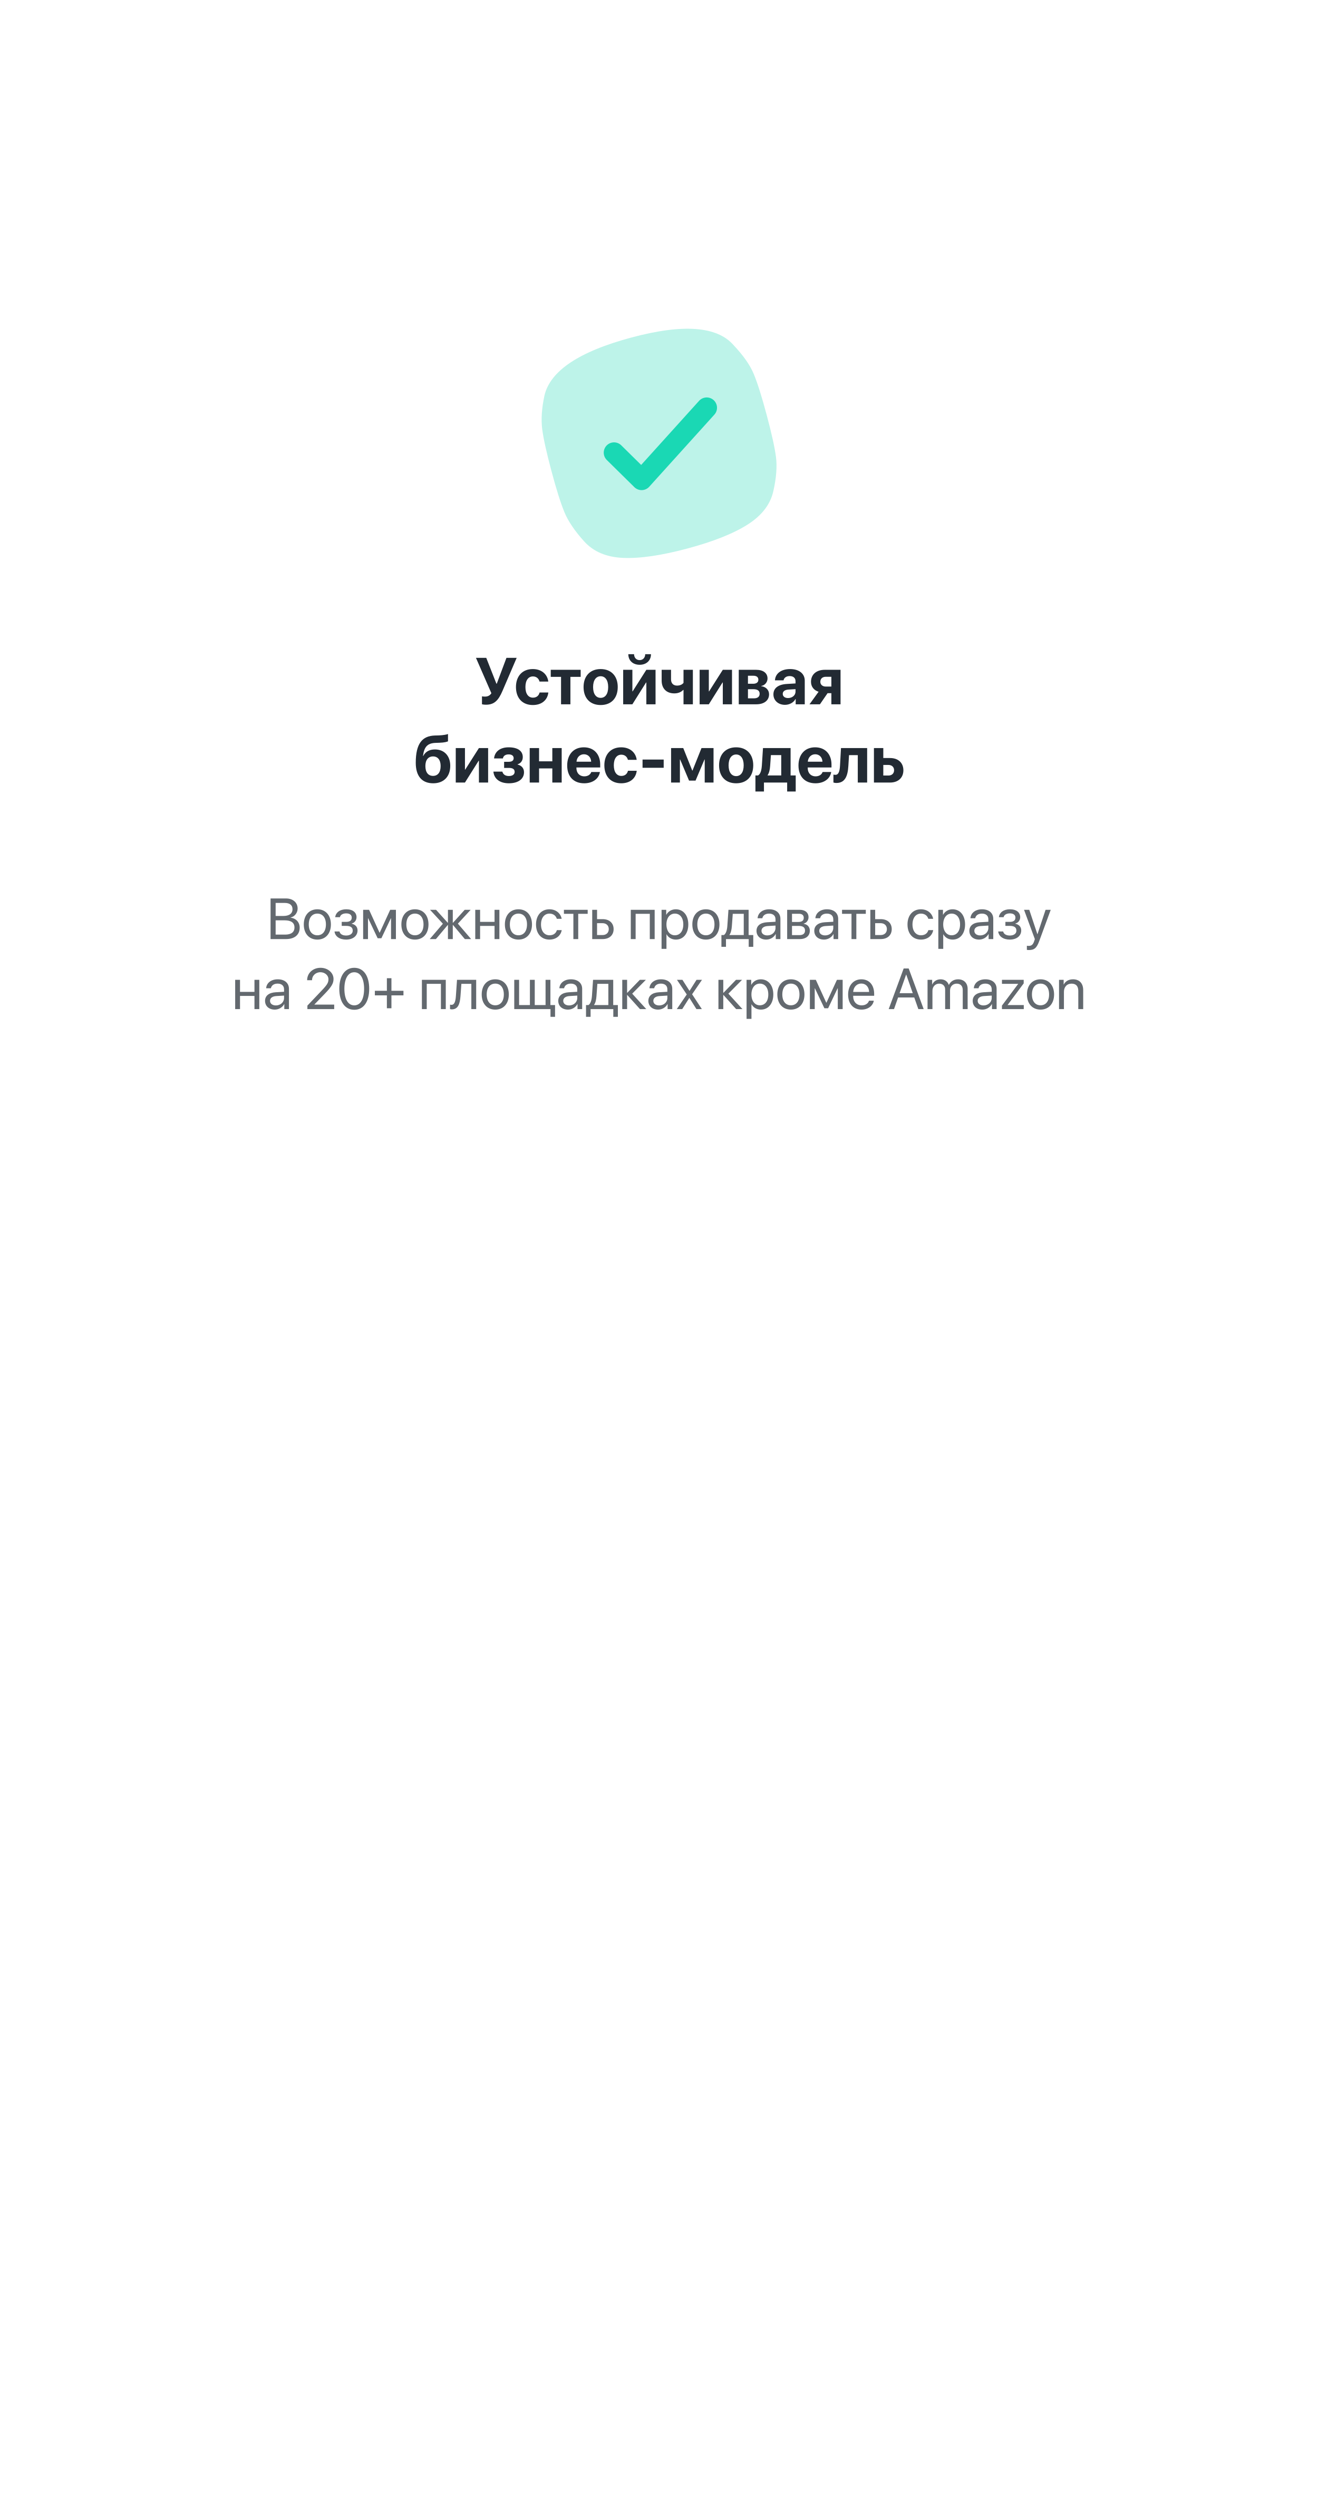 <svg width="320" height="607" viewBox="0 0 320 607" fill="none" xmlns="http://www.w3.org/2000/svg">
<path d="M241.766 321.785C238.937 335.122 230.46 346.386 216.335 355.579C202.21 364.771 182.314 373.002 156.648 380.273C130.965 387.553 109.699 390.989 92.848 390.581C75.998 390.174 62.805 384.834 53.271 374.563C43.757 364.3 37.084 354.74 33.251 345.883C29.418 337.027 24.895 323.397 19.683 304.993C14.469 286.599 11.167 272.625 9.777 263.072C8.388 253.518 8.962 242.332 11.499 229.512C16.783 204.672 45.514 184.857 97.694 170.067C149.062 155.506 183.105 157.528 199.823 176.131C209.739 186.302 216.618 195.806 220.459 204.643C224.3 213.479 228.823 227.109 234.027 245.533C239.247 263.948 242.548 277.922 243.932 287.454C245.316 296.987 244.594 308.431 241.766 321.785Z" fill="#FF4F45"/>
<g filter="url(#filter0_d)">
<path d="M320.227 274.807C316.28 293.419 304.45 309.139 284.738 321.967C265.027 334.795 237.262 346.282 201.444 356.429C165.603 366.588 135.926 371.383 112.41 370.814C88.895 370.245 70.485 362.793 57.179 348.46C43.903 334.137 34.59 320.796 29.241 308.437C23.891 296.078 17.58 277.057 10.306 251.374C3.03 225.704 -1.578 206.203 -3.517 192.871C-5.456 179.539 -4.656 163.928 -1.114 146.038C6.259 111.374 46.354 83.722 119.172 63.081C190.858 42.762 238.366 45.582 261.695 71.543C275.534 85.738 285.133 99.001 290.494 111.332C295.854 123.663 302.165 142.684 309.428 168.395C316.712 194.094 321.32 213.595 323.251 226.898C325.182 240.201 324.174 256.171 320.227 274.807Z" fill="white"/>
</g>
<path d="M117.998 171.097C120.006 171.097 121.006 170.058 121.99 167.769L125.443 159.722H122.959L120.615 165.988H120.521L118.06 159.722H115.56L119.302 168.308C118.904 168.925 118.396 169.128 117.709 169.128C117.31 169.128 117.099 169.082 117.021 169.058V170.98C117.084 171.019 117.513 171.097 117.998 171.097ZM133.123 165.48C132.904 163.722 131.513 162.441 129.357 162.441C126.857 162.441 125.271 164.128 125.271 166.8C125.271 169.519 126.857 171.175 129.373 171.175C131.498 171.175 132.927 169.988 133.131 168.136H131.006C130.81 168.925 130.248 169.386 129.396 169.386C128.263 169.386 127.568 168.433 127.568 166.8C127.568 165.199 128.263 164.23 129.388 164.23C130.256 164.23 130.802 164.753 130.99 165.48H133.123ZM140.982 162.621H133.717V164.339H136.217V170.996H138.49V164.339H140.982V162.621ZM145.834 171.175C148.365 171.175 149.982 169.558 149.982 166.8C149.982 164.082 148.342 162.441 145.834 162.441C143.326 162.441 141.685 164.089 141.685 166.8C141.685 169.55 143.302 171.175 145.834 171.175ZM145.834 169.433C144.709 169.433 143.998 168.488 143.998 166.808C143.998 165.144 144.724 164.183 145.834 164.183C146.943 164.183 147.662 165.144 147.662 166.808C147.662 168.488 146.951 169.433 145.834 169.433ZM153.537 170.996L156.865 165.699H156.927V170.996H159.162V162.621H156.927L153.599 167.855H153.537V162.621H151.302V170.996H153.537ZM152.552 158.832C152.552 160.371 153.654 161.402 155.302 161.402C156.943 161.402 158.052 160.371 158.052 158.832H156.654C156.638 159.667 156.115 160.269 155.302 160.269C154.482 160.269 153.959 159.667 153.943 158.832H152.552ZM168.224 170.996V162.621H165.951V165.792C165.67 166.16 165.146 166.457 164.381 166.457C163.459 166.457 162.92 165.886 162.92 164.925V162.621H160.646V165.253C160.646 167.152 161.802 168.347 163.717 168.347C164.677 168.347 165.404 168.011 165.865 167.511H165.951V170.996H168.224ZM172.099 170.996L175.427 165.699H175.49V170.996H177.724V162.621H175.49L172.162 167.855H172.099V162.621H169.865V170.996H172.099ZM182.951 164.066C183.701 164.066 184.123 164.417 184.123 165.027C184.123 165.66 183.67 166.011 182.834 166.011H181.599V164.066H182.951ZM182.951 167.332C183.92 167.332 184.435 167.707 184.435 168.433C184.435 169.16 183.943 169.55 183.052 169.55H181.599V167.332H182.951ZM179.365 170.996H183.638C185.537 170.996 186.724 170.042 186.724 168.574C186.724 167.519 185.951 166.738 184.834 166.605V166.542C185.693 166.41 186.349 165.628 186.349 164.73C186.349 163.41 185.302 162.621 183.56 162.621H179.365V170.996ZM191.334 169.48C190.56 169.48 190.045 169.089 190.045 168.464C190.045 167.871 190.529 167.488 191.381 167.425L193.146 167.316V167.925C193.146 168.832 192.326 169.48 191.334 169.48ZM190.584 171.128C191.631 171.128 192.67 170.605 193.138 169.714H193.185V170.996H195.388V165.238C195.388 163.55 193.99 162.441 191.842 162.441C189.623 162.441 188.24 163.558 188.154 165.183H190.24C190.349 164.566 190.888 164.144 191.74 164.144C192.599 164.144 193.146 164.597 193.146 165.378V165.933L191.037 166.058C188.951 166.183 187.779 167.066 187.779 168.589C187.779 170.097 188.99 171.128 190.584 171.128ZM200.482 166.691C199.685 166.691 199.17 166.207 199.17 165.535C199.17 164.792 199.677 164.316 200.482 164.316H201.849V166.691H200.482ZM201.849 170.996H204.076V162.621H200.256C198.224 162.621 196.904 163.746 196.904 165.527C196.904 166.73 197.607 167.589 198.748 167.949L196.545 170.996H199.076L200.935 168.292H201.849V170.996ZM105.177 190.175C107.732 190.175 109.318 188.558 109.318 185.925C109.318 183.496 107.849 181.957 105.592 181.957C104.224 181.957 103.279 182.535 102.763 183.535H102.701C102.974 181.402 103.717 180.425 105.787 180.363L106.709 180.332C107.857 180.3 108.646 180.089 108.771 179.972V178.207C108.545 178.324 107.623 178.511 106.568 178.55L105.592 178.574C102.537 178.667 100.943 180.488 100.943 185.199C100.943 188.472 102.474 190.175 105.177 190.175ZM105.138 188.378C103.967 188.378 103.279 187.519 103.279 185.98C103.279 184.511 103.974 183.652 105.138 183.652C106.295 183.652 106.982 184.511 106.982 185.98C106.982 187.519 106.295 188.378 105.138 188.378ZM112.888 189.996L116.217 184.699H116.279V189.996H118.513V181.621H116.279L112.951 186.855H112.888V181.621H110.654V189.996H112.888ZM123.545 190.175C125.818 190.175 127.224 189.136 127.224 187.488C127.224 186.558 126.685 185.886 125.67 185.621V185.558C126.451 185.339 126.927 184.66 126.927 183.824C126.927 182.332 125.724 181.441 123.49 181.441C121.443 181.441 120.115 182.464 119.951 184.144H122.099C122.201 183.511 122.709 183.16 123.506 183.16C124.31 183.16 124.709 183.527 124.709 184.074C124.709 184.667 124.295 184.957 123.49 184.957H122.396V186.441H123.552C124.482 186.441 124.951 186.746 124.951 187.402C124.951 188.011 124.451 188.41 123.545 188.41C122.701 188.41 122.162 188.05 121.967 187.339H119.795C119.951 189.113 121.373 190.175 123.545 190.175ZM134.099 189.996H136.373V181.621H134.099V184.839H130.881V181.621H128.607V189.996H130.881V186.566H134.099V189.996ZM141.771 183.128C142.787 183.128 143.482 183.863 143.529 184.933H139.974C140.052 183.886 140.771 183.128 141.771 183.128ZM143.56 187.433C143.349 188.074 142.709 188.488 141.873 188.488C140.709 188.488 139.951 187.667 139.951 186.472V186.332H145.724V185.636C145.724 183.089 144.185 181.441 141.748 181.441C139.271 181.441 137.709 183.175 137.709 185.847C137.709 188.527 139.256 190.175 141.834 190.175C143.904 190.175 145.404 189.074 145.654 187.433H143.56ZM154.584 184.48C154.365 182.722 152.974 181.441 150.818 181.441C148.318 181.441 146.732 183.128 146.732 185.8C146.732 188.519 148.318 190.175 150.834 190.175C152.959 190.175 154.388 188.988 154.592 187.136H152.467C152.271 187.925 151.709 188.386 150.857 188.386C149.724 188.386 149.029 187.433 149.029 185.8C149.029 184.199 149.724 183.23 150.849 183.23C151.717 183.23 152.263 183.753 152.451 184.48H154.584ZM161.138 186.41V184.417H156.006V186.41H161.138ZM165.076 189.996V184.394H165.131L167.295 189.527H168.873L171.045 184.394H171.099V189.996H173.24V181.621H170.318L168.131 187.089H168.076L165.888 181.621H162.935V189.996H165.076ZM178.732 190.175C181.263 190.175 182.881 188.558 182.881 185.8C182.881 183.082 181.24 181.441 178.732 181.441C176.224 181.441 174.584 183.089 174.584 185.8C174.584 188.55 176.201 190.175 178.732 190.175ZM178.732 188.433C177.607 188.433 176.896 187.488 176.896 185.808C176.896 184.144 177.623 183.183 178.732 183.183C179.842 183.183 180.56 184.144 180.56 185.808C180.56 187.488 179.849 188.433 178.732 188.433ZM189.677 188.269H186.373V188.207C186.748 187.644 186.92 186.871 186.982 185.98L187.17 183.332H189.677V188.269ZM185.482 192.167V189.996H191.115V192.167H193.193V188.269H191.951V181.621H185.248L184.974 185.832C184.896 186.964 184.662 187.925 184.052 188.269H183.412V192.167H185.482ZM197.927 183.128C198.943 183.128 199.638 183.863 199.685 184.933H196.131C196.209 183.886 196.927 183.128 197.927 183.128ZM199.717 187.433C199.506 188.074 198.865 188.488 198.029 188.488C196.865 188.488 196.107 187.667 196.107 186.472V186.332H201.881V185.636C201.881 183.089 200.342 181.441 197.904 181.441C195.427 181.441 193.865 183.175 193.865 185.847C193.865 188.527 195.412 190.175 197.99 190.175C200.06 190.175 201.56 189.074 201.81 187.433H199.717ZM205.974 185.98L206.138 183.339H208.263V189.996H210.537V181.621H204.185L203.951 185.832C203.881 187.152 203.638 188.121 202.842 188.121C202.615 188.121 202.443 188.089 202.349 188.066V189.988C202.467 190.035 202.724 190.097 203.076 190.097C205.146 190.097 205.826 188.464 205.974 185.98ZM215.717 185.722C216.537 185.722 217.076 186.238 217.076 187.003C217.076 187.769 216.545 188.292 215.717 188.292H214.459V185.722H215.717ZM212.185 189.996H216.092C218.068 189.996 219.334 188.839 219.334 187.019C219.334 185.199 218.068 184.042 216.092 184.042H214.459V181.621H212.185V189.996Z" fill="#222A33"/>
<path opacity="0.7" d="M69.417 228C71.516 228 72.76 226.968 72.76 225.231C72.76 223.919 71.898 222.976 70.559 222.805V222.75C71.509 222.579 72.261 221.622 72.261 220.597C72.261 219.12 71.119 218.136 69.431 218.136H65.691V228H69.417ZM66.922 219.223H69.15C70.347 219.223 71.017 219.763 71.017 220.74C71.017 221.807 70.224 222.388 68.768 222.388H66.922V219.223ZM66.922 226.913V223.447H69.116C70.689 223.447 71.495 224.028 71.495 225.17C71.495 226.312 70.716 226.913 69.232 226.913H66.922ZM77.053 228.123C79.015 228.123 80.341 226.708 80.341 224.445C80.341 222.176 79.015 220.768 77.053 220.768C75.084 220.768 73.758 222.176 73.758 224.445C73.758 226.708 75.084 228.123 77.053 228.123ZM77.053 227.077C75.795 227.077 74.968 226.12 74.968 224.445C74.968 222.771 75.795 221.813 77.053 221.813C78.311 221.813 79.131 222.771 79.131 224.445C79.131 226.12 78.311 227.077 77.053 227.077ZM84.032 228.123C85.7 228.123 86.808 227.228 86.808 225.901C86.808 225.081 86.322 224.479 85.386 224.274V224.22C86.097 224.056 86.561 223.413 86.561 222.688C86.561 221.547 85.68 220.768 84.06 220.768C82.556 220.768 81.53 221.513 81.38 222.688H82.535C82.631 222.121 83.219 221.759 84.06 221.759C84.976 221.759 85.399 222.189 85.399 222.784C85.399 223.481 84.935 223.823 84.032 223.823H82.966V224.794H84.032C85.106 224.794 85.639 225.156 85.639 225.956C85.639 226.646 85.064 227.139 84.032 227.139C83.15 227.139 82.562 226.776 82.426 226.154H81.223C81.346 227.357 82.474 228.123 84.032 228.123ZM89.344 228V222.955H89.392L91.689 227.795H92.598L94.894 222.955H94.942V228H96.125V220.891H94.737L92.194 226.428H92.14L89.61 220.891H88.168V228H89.344ZM100.746 228.123C102.708 228.123 104.034 226.708 104.034 224.445C104.034 222.176 102.708 220.768 100.746 220.768C98.777 220.768 97.451 222.176 97.451 224.445C97.451 226.708 98.777 228.123 100.746 228.123ZM100.746 227.077C99.488 227.077 98.661 226.12 98.661 224.445C98.661 222.771 99.488 221.813 100.746 221.813C102.004 221.813 102.824 222.771 102.824 224.445C102.824 226.12 102.004 227.077 100.746 227.077ZM111.171 224.254L114.274 220.891H112.825L109.988 224.035H109.934V220.891H108.758V224.035H108.71L105.873 220.891H104.41L107.527 224.274L104.335 228H105.839L108.71 224.582H108.758V228H109.934V224.582H109.988L112.859 228H114.384L111.171 224.254ZM120.071 228H121.247V220.891H120.071V223.823H116.564V220.891H115.389V228H116.564V224.801H120.071V228ZM125.875 228.123C127.837 228.123 129.163 226.708 129.163 224.445C129.163 222.176 127.837 220.768 125.875 220.768C123.906 220.768 122.58 222.176 122.58 224.445C122.58 226.708 123.906 228.123 125.875 228.123ZM125.875 227.077C124.617 227.077 123.79 226.12 123.79 224.445C123.79 222.771 124.617 221.813 125.875 221.813C127.133 221.813 127.953 222.771 127.953 224.445C127.953 226.12 127.133 227.077 125.875 227.077ZM136.368 223.078C136.156 221.868 135.11 220.768 133.395 220.768C131.426 220.768 130.141 222.23 130.141 224.445C130.141 226.708 131.433 228.123 133.408 228.123C135.008 228.123 136.149 227.173 136.382 225.826H135.206C134.98 226.612 134.358 227.077 133.415 227.077C132.178 227.077 131.351 226.072 131.351 224.445C131.351 222.859 132.164 221.813 133.401 221.813C134.406 221.813 134.987 222.395 135.192 223.078H136.368ZM142.685 220.891H136.915V221.868H139.212V228H140.388V221.868H142.685V220.891ZM146.287 224.138C147.203 224.138 147.805 224.705 147.805 225.58C147.805 226.448 147.21 227.022 146.287 227.022H144.961V224.138H146.287ZM143.785 228H146.308C147.935 228 148.98 227.063 148.98 225.58C148.98 224.097 147.935 223.16 146.308 223.16H144.961V220.891H143.785V228ZM157.765 228H158.947V220.891H153.15V228H154.326V221.868H157.765V228ZM164.074 220.768C163.042 220.768 162.215 221.294 161.777 222.094H161.75V220.891H160.622V230.372H161.812V226.845H161.839C162.263 227.624 163.083 228.123 164.102 228.123C165.893 228.123 167.116 226.674 167.116 224.445C167.116 222.217 165.886 220.768 164.074 220.768ZM163.842 227.077C162.625 227.077 161.805 226.031 161.805 224.445C161.805 222.866 162.625 221.813 163.842 221.813C165.106 221.813 165.899 222.839 165.899 224.445C165.899 226.059 165.106 227.077 163.842 227.077ZM171.389 228.123C173.351 228.123 174.677 226.708 174.677 224.445C174.677 222.176 173.351 220.768 171.389 220.768C169.42 220.768 168.094 222.176 168.094 224.445C168.094 226.708 169.42 228.123 171.389 228.123ZM171.389 227.077C170.131 227.077 169.304 226.12 169.304 224.445C169.304 222.771 170.131 221.813 171.389 221.813C172.646 221.813 173.467 222.771 173.467 224.445C173.467 226.12 172.646 227.077 171.389 227.077ZM180.576 227.022H177.11V226.968C177.445 226.517 177.63 225.744 177.691 224.862L177.91 221.868H180.576V227.022ZM176.263 229.88V228H181.779V229.88H182.887V227.022H181.759V220.891H176.864L176.591 224.835C176.522 225.792 176.27 226.681 175.75 227.022H175.155V229.88H176.263ZM186.305 227.111C185.45 227.111 184.883 226.667 184.883 225.99C184.883 225.32 185.43 224.896 186.387 224.835L188.287 224.719V225.3C188.287 226.325 187.426 227.111 186.305 227.111ZM186.038 228.123C186.995 228.123 187.897 227.59 188.321 226.776H188.349V228H189.477V223.085C189.477 221.67 188.424 220.768 186.756 220.768C185.074 220.768 184.021 221.711 183.939 222.941H185.088C185.238 222.244 185.812 221.813 186.729 221.813C187.713 221.813 188.287 222.333 188.287 223.201V223.796L186.25 223.912C184.609 224.008 183.673 224.773 183.673 225.99C183.673 227.269 184.623 228.123 186.038 228.123ZM193.995 221.854C194.74 221.854 195.144 222.203 195.144 222.832C195.144 223.516 194.713 223.844 193.817 223.844H192.293V221.854H193.995ZM193.913 224.801C194.952 224.801 195.451 225.17 195.451 225.929C195.451 226.646 194.986 227.036 194.125 227.036H192.293V224.801H193.913ZM191.117 228H194.18C195.69 228 196.62 227.214 196.62 225.956C196.62 225.067 196.032 224.418 195.137 224.295V224.24C195.793 224.104 196.306 223.434 196.306 222.709C196.306 221.581 195.492 220.891 194.159 220.891H191.117V228ZM200.332 227.111C199.478 227.111 198.91 226.667 198.91 225.99C198.91 225.32 199.457 224.896 200.414 224.835L202.314 224.719V225.3C202.314 226.325 201.453 227.111 200.332 227.111ZM200.065 228.123C201.022 228.123 201.925 227.59 202.349 226.776H202.376V228H203.504V223.085C203.504 221.67 202.451 220.768 200.783 220.768C199.102 220.768 198.049 221.711 197.967 222.941H199.115C199.266 222.244 199.84 221.813 200.756 221.813C201.74 221.813 202.314 222.333 202.314 223.201V223.796L200.277 223.912C198.637 224.008 197.7 224.773 197.7 225.99C197.7 227.269 198.65 228.123 200.065 228.123ZM210.21 220.891H204.44V221.868H206.737V228H207.913V221.868H210.21V220.891ZM213.812 224.138C214.729 224.138 215.33 224.705 215.33 225.58C215.33 226.448 214.735 227.022 213.812 227.022H212.486V224.138H213.812ZM211.311 228H213.833C215.46 228 216.506 227.063 216.506 225.58C216.506 224.097 215.46 223.16 213.833 223.16H212.486V220.891H211.311V228ZM226.562 223.078C226.35 221.868 225.304 220.768 223.588 220.768C221.619 220.768 220.334 222.23 220.334 224.445C220.334 226.708 221.626 228.123 223.602 228.123C225.201 228.123 226.343 227.173 226.575 225.826H225.399C225.174 226.612 224.552 227.077 223.608 227.077C222.371 227.077 221.544 226.072 221.544 224.445C221.544 222.859 222.357 221.813 223.595 221.813C224.6 221.813 225.181 222.395 225.386 223.078H226.562ZM231.271 220.768C230.239 220.768 229.412 221.294 228.975 222.094H228.947V220.891H227.819V230.372H229.009V226.845H229.036C229.46 227.624 230.28 228.123 231.299 228.123C233.09 228.123 234.313 226.674 234.313 224.445C234.313 222.217 233.083 220.768 231.271 220.768ZM231.039 227.077C229.822 227.077 229.002 226.031 229.002 224.445C229.002 222.866 229.822 221.813 231.039 221.813C232.304 221.813 233.097 222.839 233.097 224.445C233.097 226.059 232.304 227.077 231.039 227.077ZM237.984 227.111C237.13 227.111 236.562 226.667 236.562 225.99C236.562 225.32 237.109 224.896 238.066 224.835L239.967 224.719V225.3C239.967 226.325 239.105 227.111 237.984 227.111ZM237.718 228.123C238.675 228.123 239.577 227.59 240.001 226.776H240.028V228H241.156V223.085C241.156 221.67 240.104 220.768 238.436 220.768C236.754 220.768 235.701 221.711 235.619 222.941H236.768C236.918 222.244 237.492 221.813 238.408 221.813C239.393 221.813 239.967 222.333 239.967 223.201V223.796L237.93 223.912C236.289 224.008 235.353 224.773 235.353 225.99C235.353 227.269 236.303 228.123 237.718 228.123ZM245.169 228.123C246.837 228.123 247.944 227.228 247.944 225.901C247.944 225.081 247.459 224.479 246.522 224.274V224.22C247.233 224.056 247.698 223.413 247.698 222.688C247.698 221.547 246.816 220.768 245.196 220.768C243.692 220.768 242.667 221.513 242.517 222.688H243.672C243.768 222.121 244.355 221.759 245.196 221.759C246.112 221.759 246.536 222.189 246.536 222.784C246.536 223.481 246.071 223.823 245.169 223.823H244.103V224.794H245.169C246.242 224.794 246.775 225.156 246.775 225.956C246.775 226.646 246.201 227.139 245.169 227.139C244.287 227.139 243.699 226.776 243.562 226.154H242.359C242.482 227.357 243.61 228.123 245.169 228.123ZM249.831 230.659C251.116 230.659 251.704 230.16 252.312 228.499L255.108 220.891H253.857L251.889 226.811H251.868L249.899 220.891H248.628L251.253 228.007L251.089 228.506C250.815 229.333 250.446 229.654 249.783 229.654C249.633 229.654 249.448 229.647 249.318 229.62V230.618C249.448 230.646 249.688 230.659 249.831 230.659ZM61.781 245H62.957V237.891H61.781V240.823H58.274V237.891H57.099V245H58.274V241.801H61.781V245ZM66.983 244.111C66.129 244.111 65.561 243.667 65.561 242.99C65.561 242.32 66.108 241.896 67.065 241.835L68.966 241.719V242.3C68.966 243.325 68.105 244.111 66.983 244.111ZM66.717 245.123C67.674 245.123 68.576 244.59 69 243.776H69.027V245H70.155V240.085C70.155 238.67 69.103 237.768 67.435 237.768C65.753 237.768 64.7 238.711 64.618 239.941H65.767C65.917 239.244 66.491 238.813 67.407 238.813C68.392 238.813 68.966 239.333 68.966 240.201V240.796L66.929 240.912C65.288 241.008 64.352 241.773 64.352 242.99C64.352 244.269 65.302 245.123 66.717 245.123ZM74.571 237.979V237.986H75.761V237.979C75.761 236.879 76.636 236.045 77.791 236.045C78.878 236.045 79.746 236.804 79.746 237.754C79.746 238.574 79.432 239.101 78.106 240.495L74.633 244.152V245H81.141V243.906H76.335V243.879L78.83 241.302C80.478 239.6 80.977 238.779 80.977 237.679C80.977 236.168 79.589 234.972 77.825 234.972C75.966 234.972 74.571 236.257 74.571 237.979ZM86.015 245.164C88.311 245.164 89.638 243.175 89.638 240.058C89.638 236.961 88.305 234.972 86.015 234.972C83.725 234.972 82.378 236.975 82.378 240.064C82.378 243.182 83.711 245.164 86.015 245.164ZM86.015 244.091C84.47 244.091 83.615 242.519 83.615 240.058C83.615 237.651 84.49 236.052 86.015 236.052C87.539 236.052 88.4 237.638 88.4 240.064C88.4 242.525 87.553 244.091 86.015 244.091ZM95.038 241.664H97.957V240.557H95.038V237.501H93.931V240.557H91.012V241.664H93.931V244.795H95.038V241.664ZM107.049 245H108.231V237.891H102.435V245H103.61V238.868H107.049V245ZM111.8 241.862L112.019 238.868H114.438V245H115.614V237.891H110.959L110.686 241.835C110.597 243.141 110.33 243.968 109.626 243.968C109.455 243.968 109.325 243.934 109.264 243.913V244.986C109.346 245.021 109.482 245.062 109.688 245.062C111.185 245.062 111.656 243.824 111.8 241.862ZM120.249 245.123C122.211 245.123 123.537 243.708 123.537 241.445C123.537 239.176 122.211 237.768 120.249 237.768C118.28 237.768 116.954 239.176 116.954 241.445C116.954 243.708 118.28 245.123 120.249 245.123ZM120.249 244.077C118.991 244.077 118.164 243.12 118.164 241.445C118.164 239.771 118.991 238.813 120.249 238.813C121.507 238.813 122.327 239.771 122.327 241.445C122.327 243.12 121.507 244.077 120.249 244.077ZM134.762 246.88V244.022H133.634V237.891H132.458V244.022H129.833V237.891H128.657V244.022H126.032V237.891H124.856V245H133.654V246.88H134.762ZM138.173 244.111C137.318 244.111 136.751 243.667 136.751 242.99C136.751 242.32 137.298 241.896 138.255 241.835L140.155 241.719V242.3C140.155 243.325 139.294 244.111 138.173 244.111ZM137.906 245.123C138.863 245.123 139.766 244.59 140.189 243.776H140.217V245H141.345V240.085C141.345 238.67 140.292 237.768 138.624 237.768C136.942 237.768 135.89 238.711 135.808 239.941H136.956C137.106 239.244 137.681 238.813 138.597 238.813C139.581 238.813 140.155 239.333 140.155 240.201V240.796L138.118 240.912C136.478 241.008 135.541 241.773 135.541 242.99C135.541 244.269 136.491 245.123 137.906 245.123ZM147.702 244.022H144.236V243.968C144.571 243.517 144.756 242.744 144.817 241.862L145.036 238.868H147.702V244.022ZM143.389 246.88V245H148.905V246.88H150.013V244.022H148.885V237.891H143.99L143.717 241.835C143.648 242.792 143.396 243.681 142.876 244.022H142.281V246.88H143.389ZM153.492 241.254L156.814 237.891H155.345L152.31 241.035H152.255V237.891H151.079V245H152.255V241.582H152.31L155.379 245H156.91L153.492 241.254ZM160.048 244.111C159.193 244.111 158.626 243.667 158.626 242.99C158.626 242.32 159.173 241.896 160.13 241.835L162.03 241.719V242.3C162.03 243.325 161.169 244.111 160.048 244.111ZM159.781 245.123C160.738 245.123 161.641 244.59 162.064 243.776H162.092V245H163.22V240.085C163.22 238.67 162.167 237.768 160.499 237.768C158.817 237.768 157.765 238.711 157.683 239.941H158.831C158.981 239.244 159.556 238.813 160.472 238.813C161.456 238.813 162.03 239.333 162.03 240.201V240.796L159.993 240.912C158.353 241.008 157.416 241.773 157.416 242.99C157.416 244.269 158.366 245.123 159.781 245.123ZM167.383 242.293L169.085 245H170.404L168.039 241.397L170.438 237.891H169.112L167.424 240.557H167.396L165.688 237.891H164.361L166.74 241.445L164.32 245H165.64L167.355 242.293H167.383ZM176.844 241.254L180.166 237.891H178.696L175.661 241.035H175.606V237.891H174.431V245H175.606V241.582H175.661L178.73 245H180.262L176.844 241.254ZM184.712 237.768C183.68 237.768 182.853 238.294 182.415 239.094H182.388V237.891H181.26V247.372H182.449V243.845H182.477C182.9 244.624 183.721 245.123 184.739 245.123C186.53 245.123 187.754 243.674 187.754 241.445C187.754 239.217 186.523 237.768 184.712 237.768ZM184.479 244.077C183.263 244.077 182.442 243.031 182.442 241.445C182.442 239.866 183.263 238.813 184.479 238.813C185.744 238.813 186.537 239.839 186.537 241.445C186.537 243.059 185.744 244.077 184.479 244.077ZM192.026 245.123C193.988 245.123 195.314 243.708 195.314 241.445C195.314 239.176 193.988 237.768 192.026 237.768C190.058 237.768 188.731 239.176 188.731 241.445C188.731 243.708 190.058 245.123 192.026 245.123ZM192.026 244.077C190.769 244.077 189.941 243.12 189.941 241.445C189.941 239.771 190.769 238.813 192.026 238.813C193.284 238.813 194.104 239.771 194.104 241.445C194.104 243.12 193.284 244.077 192.026 244.077ZM197.81 245V239.955H197.857L200.154 244.795H201.063L203.36 239.955H203.408V245H204.591V237.891H203.203L200.66 243.428H200.605L198.076 237.891H196.634V245H197.81ZM209.116 238.8C210.237 238.8 210.982 239.647 211.01 240.837H207.147C207.223 239.654 208.002 238.8 209.116 238.8ZM210.982 242.963C210.784 243.633 210.121 244.091 209.219 244.091C207.94 244.091 207.141 243.195 207.141 241.835V241.767H212.24V241.315C212.24 239.162 211.058 237.768 209.137 237.768C207.175 237.768 205.917 239.265 205.917 241.473C205.917 243.708 207.154 245.123 209.191 245.123C210.743 245.123 211.946 244.207 212.151 242.963H210.982ZM222.966 245H224.258L220.621 235.136H219.404L215.768 245H217.06L218.051 242.177H221.975L222.966 245ZM219.992 236.633H220.033L221.612 241.131H218.413L219.992 236.633ZM225.201 245H226.391V240.543C226.391 239.559 227.074 238.82 228.018 238.82C228.899 238.82 229.474 239.381 229.474 240.235V245H230.663V240.481C230.663 239.518 231.326 238.82 232.27 238.82C233.206 238.82 233.746 239.395 233.746 240.365V245H234.936V240.092C234.936 238.684 234.026 237.768 232.618 237.768C231.62 237.768 230.786 238.273 230.39 239.121H230.362C230.055 238.26 229.337 237.768 228.366 237.768C227.409 237.768 226.685 238.273 226.35 239.025H226.322V237.891H225.201V245ZM238.798 244.111C237.943 244.111 237.376 243.667 237.376 242.99C237.376 242.32 237.923 241.896 238.88 241.835L240.78 241.719V242.3C240.78 243.325 239.919 244.111 238.798 244.111ZM238.531 245.123C239.488 245.123 240.391 244.59 240.814 243.776H240.842V245H241.97V240.085C241.97 238.67 240.917 237.768 239.249 237.768C237.567 237.768 236.515 238.711 236.433 239.941H237.581C237.731 239.244 238.306 238.813 239.222 238.813C240.206 238.813 240.78 239.333 240.78 240.201V240.796L238.743 240.912C237.103 241.008 236.166 241.773 236.166 242.99C236.166 244.269 237.116 245.123 238.531 245.123ZM243.262 245H248.566V244.022H244.636V244.002L248.546 238.759V237.891H243.269V238.868H247.199V238.889L243.262 244.152V245ZM252.634 245.123C254.596 245.123 255.922 243.708 255.922 241.445C255.922 239.176 254.596 237.768 252.634 237.768C250.665 237.768 249.339 239.176 249.339 241.445C249.339 243.708 250.665 245.123 252.634 245.123ZM252.634 244.077C251.376 244.077 250.549 243.12 250.549 241.445C250.549 239.771 251.376 238.813 252.634 238.813C253.892 238.813 254.712 239.771 254.712 241.445C254.712 243.12 253.892 244.077 252.634 244.077ZM257.125 245H258.314V240.816C258.314 239.613 259.046 238.82 260.167 238.82C261.261 238.82 261.801 239.449 261.801 240.598V245H262.99V240.386C262.99 238.772 262.088 237.768 260.529 237.768C259.429 237.768 258.67 238.26 258.273 239.025H258.246V237.891H257.125V245Z" fill="#222A33"/>
<path d="M187.754 119.276C187.02 122.504 184.923 125.208 181.462 127.39C178.001 129.572 173.143 131.501 166.887 133.176C160.628 134.853 155.453 135.613 151.364 135.455C147.276 135.297 144.092 133.955 141.813 131.428C139.54 128.904 137.953 126.56 137.054 124.397C136.154 122.233 135.104 118.909 133.903 114.423C132.702 109.94 131.95 106.536 131.646 104.212C131.342 101.889 131.52 99.175 132.181 96.072C133.55 90.061 140.594 85.352 153.312 81.944C165.832 78.589 174.089 79.199 178.082 83.773C180.453 86.277 182.09 88.608 182.991 90.766C183.893 92.925 184.943 96.249 186.142 100.739C187.344 105.228 188.097 108.631 188.4 110.95C188.702 113.269 188.487 116.044 187.754 119.276Z" fill="#BDF3E9"/>
<path d="M171.584 98.996L155.776 116.496L149.084 109.902" stroke="#1AD8B4" stroke-width="5" stroke-linecap="round" stroke-linejoin="round"/>
<defs>
<filter id="filter0_d" x="-145" y="0.996" width="609.732" height="605.769" filterUnits="userSpaceOnUse" color-interpolation-filters="sRGB">
<feFlood flood-opacity="0" result="BackgroundImageFix"/>
<feColorMatrix in="SourceAlpha" type="matrix" values="0 0 0 0 0 0 0 0 0 0 0 0 0 0 0 0 0 0 127 0"/>
<feOffset dy="94"/>
<feGaussianBlur stdDeviation="57"/>
<feColorMatrix type="matrix" values="0 0 0 0 0.476 0 0 0 0 0.476 0 0 0 0 0.476 0 0 0 0.1 0"/>
<feBlend mode="normal" in2="BackgroundImageFix" result="effect1_dropShadow"/>
<feBlend mode="normal" in="SourceGraphic" in2="effect1_dropShadow" result="shape"/>
</filter>
</defs>
</svg>
